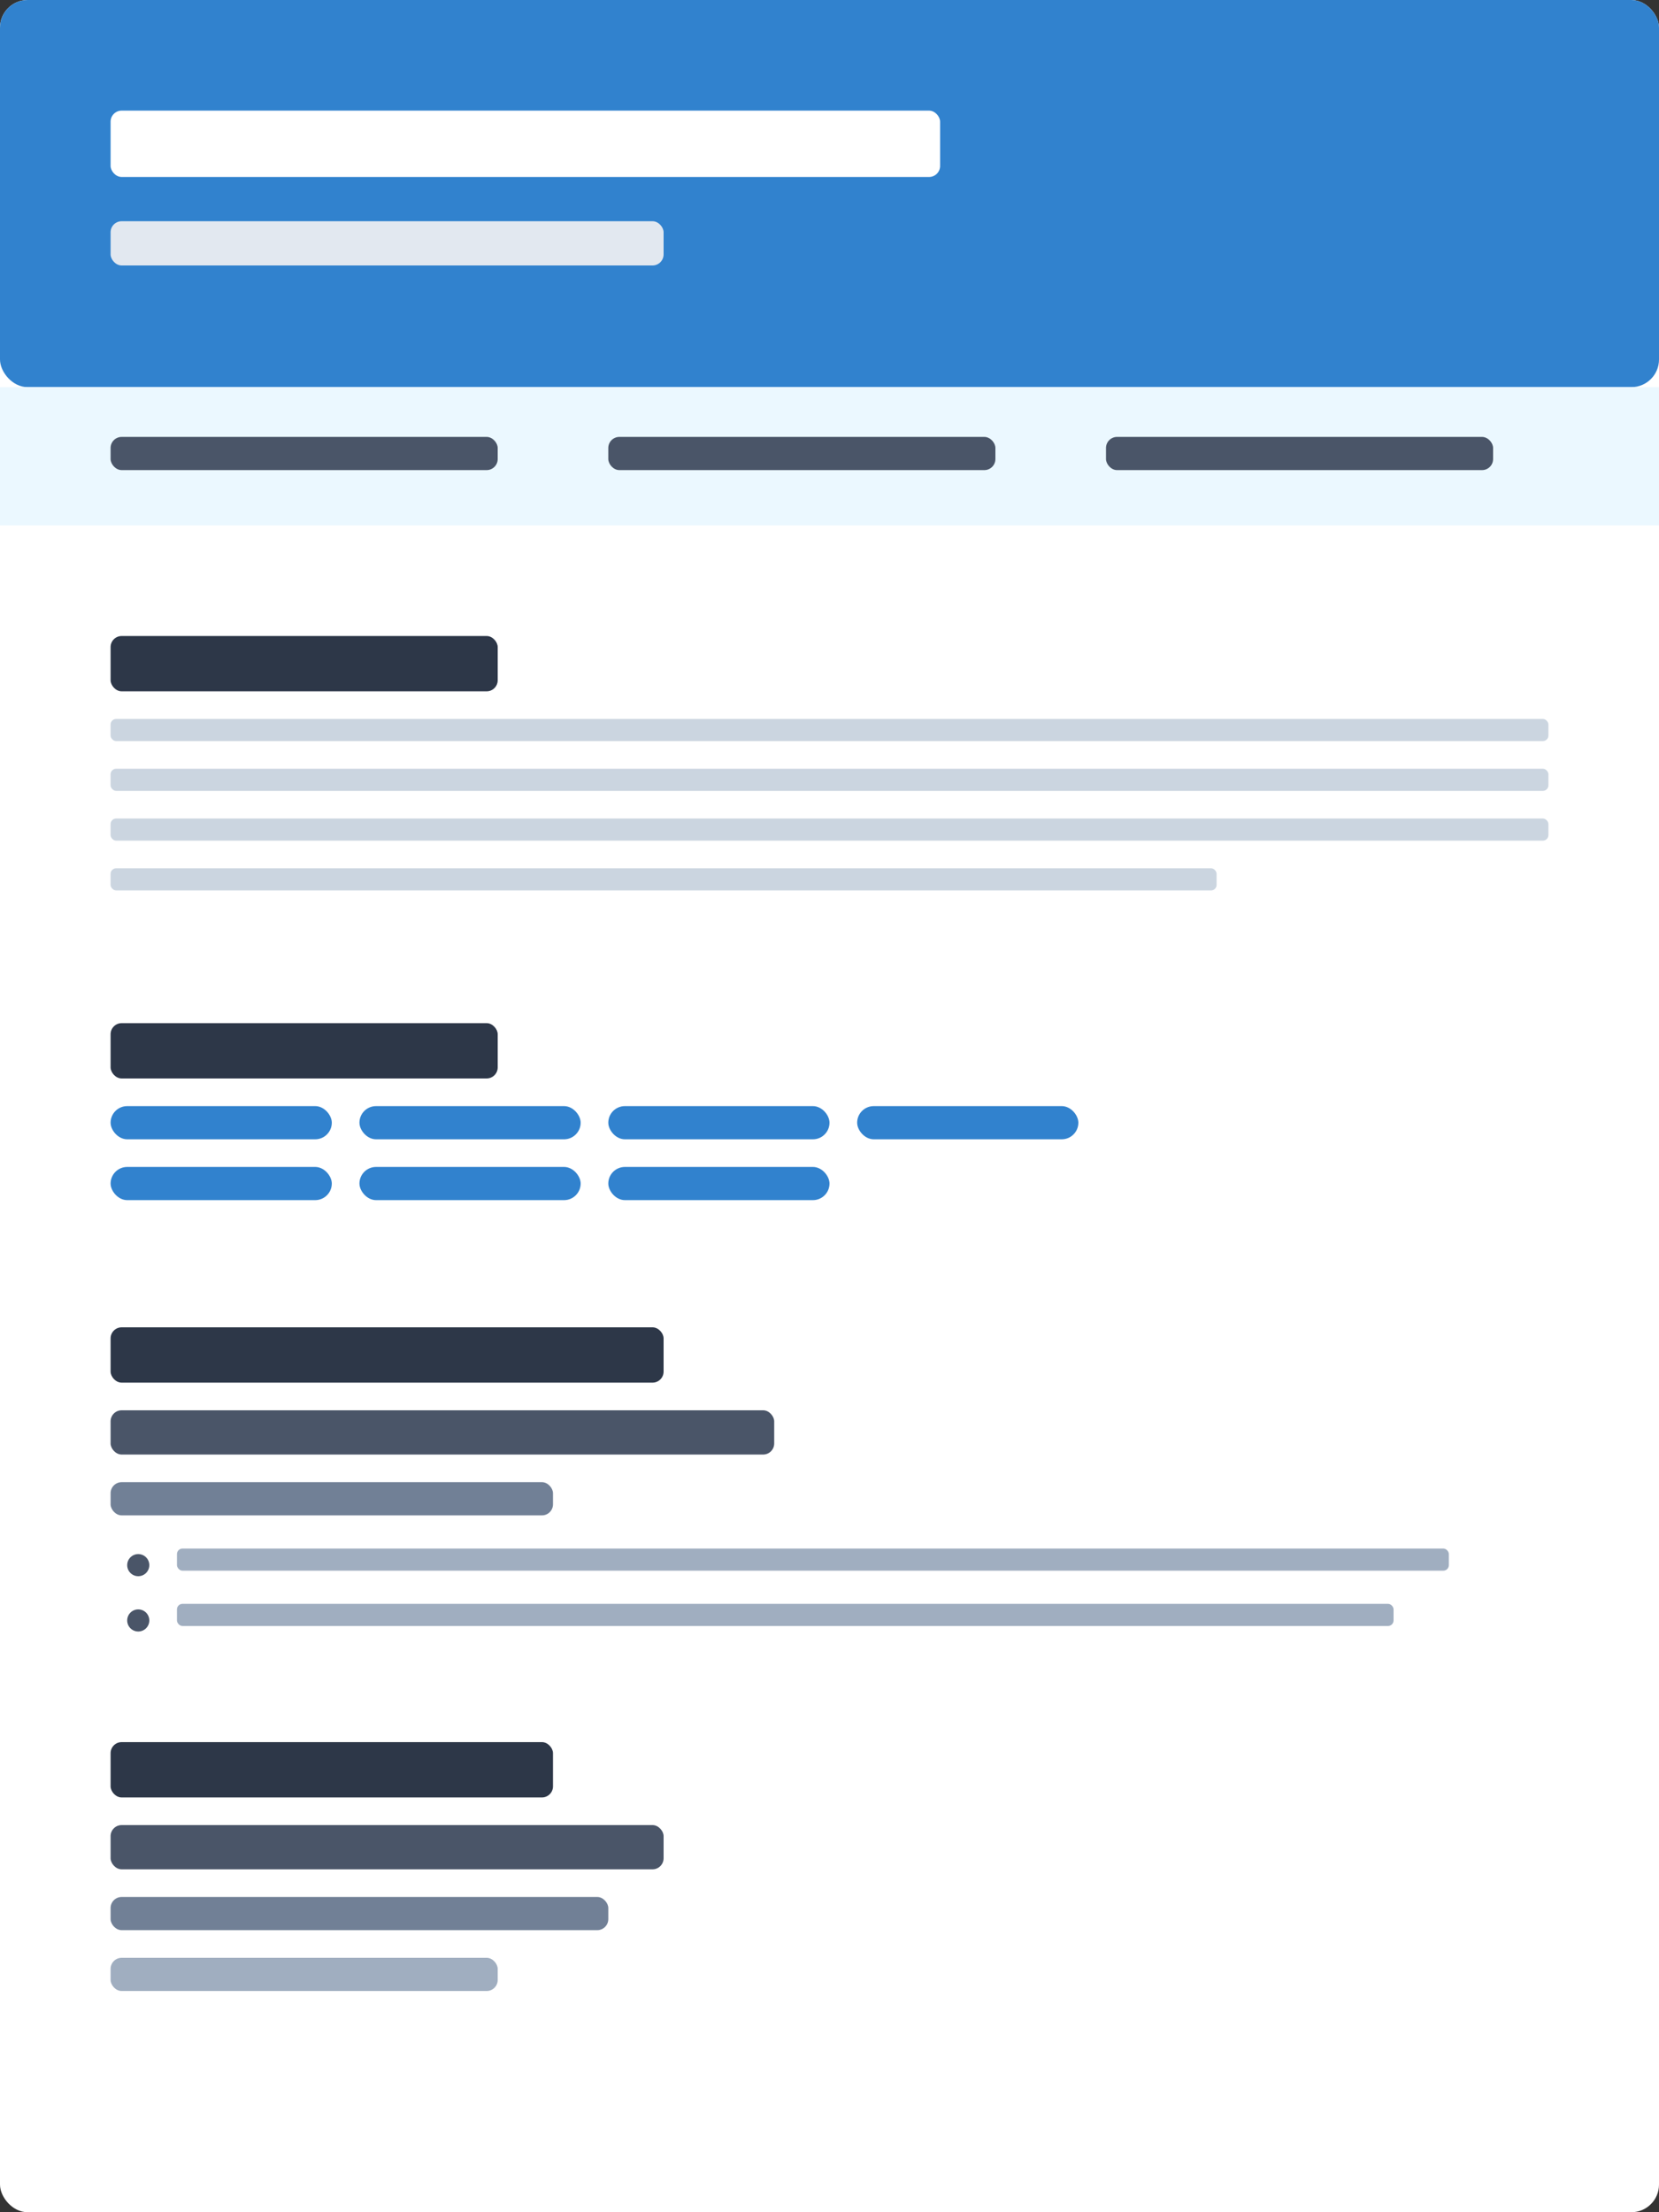<svg xmlns="http://www.w3.org/2000/svg" viewBox="0 0 300 400">
  <rect x="0" y="0" width="300" height="400" fill="#333333" stroke="none"/>
  <rect width="300" height="400" fill="#ffffff" rx="5" ry="5"/>
  
  <!-- Header section with blue accent -->
  <rect x="0" y="0" width="300" height="70" fill="#3182ce" rx="5" ry="5"/>
  <rect x="20" y="20" width="150" height="12" fill="#ffffff" rx="2" ry="2"/>
  <rect x="20" y="40" width="100" height="8" fill="#e2e8f0" rx="2" ry="2"/>
  
  <!-- Contact info bar -->
  <rect x="0" y="70" width="300" height="25" fill="#ebf8ff" rx="0" ry="0"/>
  <rect x="20" y="79" width="70" height="6" fill="#4a5568" rx="2" ry="2"/>
  <rect x="110" y="79" width="70" height="6" fill="#4a5568" rx="2" ry="2"/>
  <rect x="200" y="79" width="70" height="6" fill="#4a5568" rx="2" ry="2"/>
  
  <!-- Summary section -->
  <rect x="20" y="115" width="70" height="10" fill="#2d3748" rx="2" ry="2"/>
  <rect x="20" y="130" width="260" height="4" fill="#cbd5e0" rx="1" ry="1"/>
  <rect x="20" y="139" width="260" height="4" fill="#cbd5e0" rx="1" ry="1"/>
  <rect x="20" y="148" width="260" height="4" fill="#cbd5e0" rx="1" ry="1"/>
  <rect x="20" y="157" width="200" height="4" fill="#cbd5e0" rx="1" ry="1"/>
  
  <!-- Skills section -->
  <rect x="20" y="185" width="70" height="10" fill="#2d3748" rx="2" ry="2"/>
  <rect x="20" y="200" width="40" height="6" fill="#3182ce" rx="3" ry="3"/>
  <rect x="65" y="200" width="40" height="6" fill="#3182ce" rx="3" ry="3"/>
  <rect x="110" y="200" width="40" height="6" fill="#3182ce" rx="3" ry="3"/>
  <rect x="155" y="200" width="40" height="6" fill="#3182ce" rx="3" ry="3"/>
  <rect x="20" y="211" width="40" height="6" fill="#3182ce" rx="3" ry="3"/>
  <rect x="65" y="211" width="40" height="6" fill="#3182ce" rx="3" ry="3"/>
  <rect x="110" y="211" width="40" height="6" fill="#3182ce" rx="3" ry="3"/>
  
  <!-- Experience section -->
  <rect x="20" y="240" width="100" height="10" fill="#2d3748" rx="2" ry="2"/>
  <rect x="20" y="255" width="120" height="8" fill="#4a5568" rx="2" ry="2"/>
  <rect x="20" y="268" width="80" height="6" fill="#718096" rx="2" ry="2"/>
  <circle cx="25" cy="283" r="2" fill="#4a5568"/>
  <rect x="32" y="280" width="230" height="4" fill="#a0aec0" rx="1" ry="1"/>
  <circle cx="25" cy="293" r="2" fill="#4a5568"/>
  <rect x="32" y="290" width="220" height="4" fill="#a0aec0" rx="1" ry="1"/>
  
  <!-- Education section -->
  <rect x="20" y="315" width="80" height="10" fill="#2d3748" rx="2" ry="2"/>
  <rect x="20" y="330" width="100" height="8" fill="#4a5568" rx="2" ry="2"/>
  <rect x="20" y="343" width="90" height="6" fill="#718096" rx="2" ry="2"/>
  <rect x="20" y="354" width="70" height="6" fill="#a0aec0" rx="2" ry="2"/>
</svg>